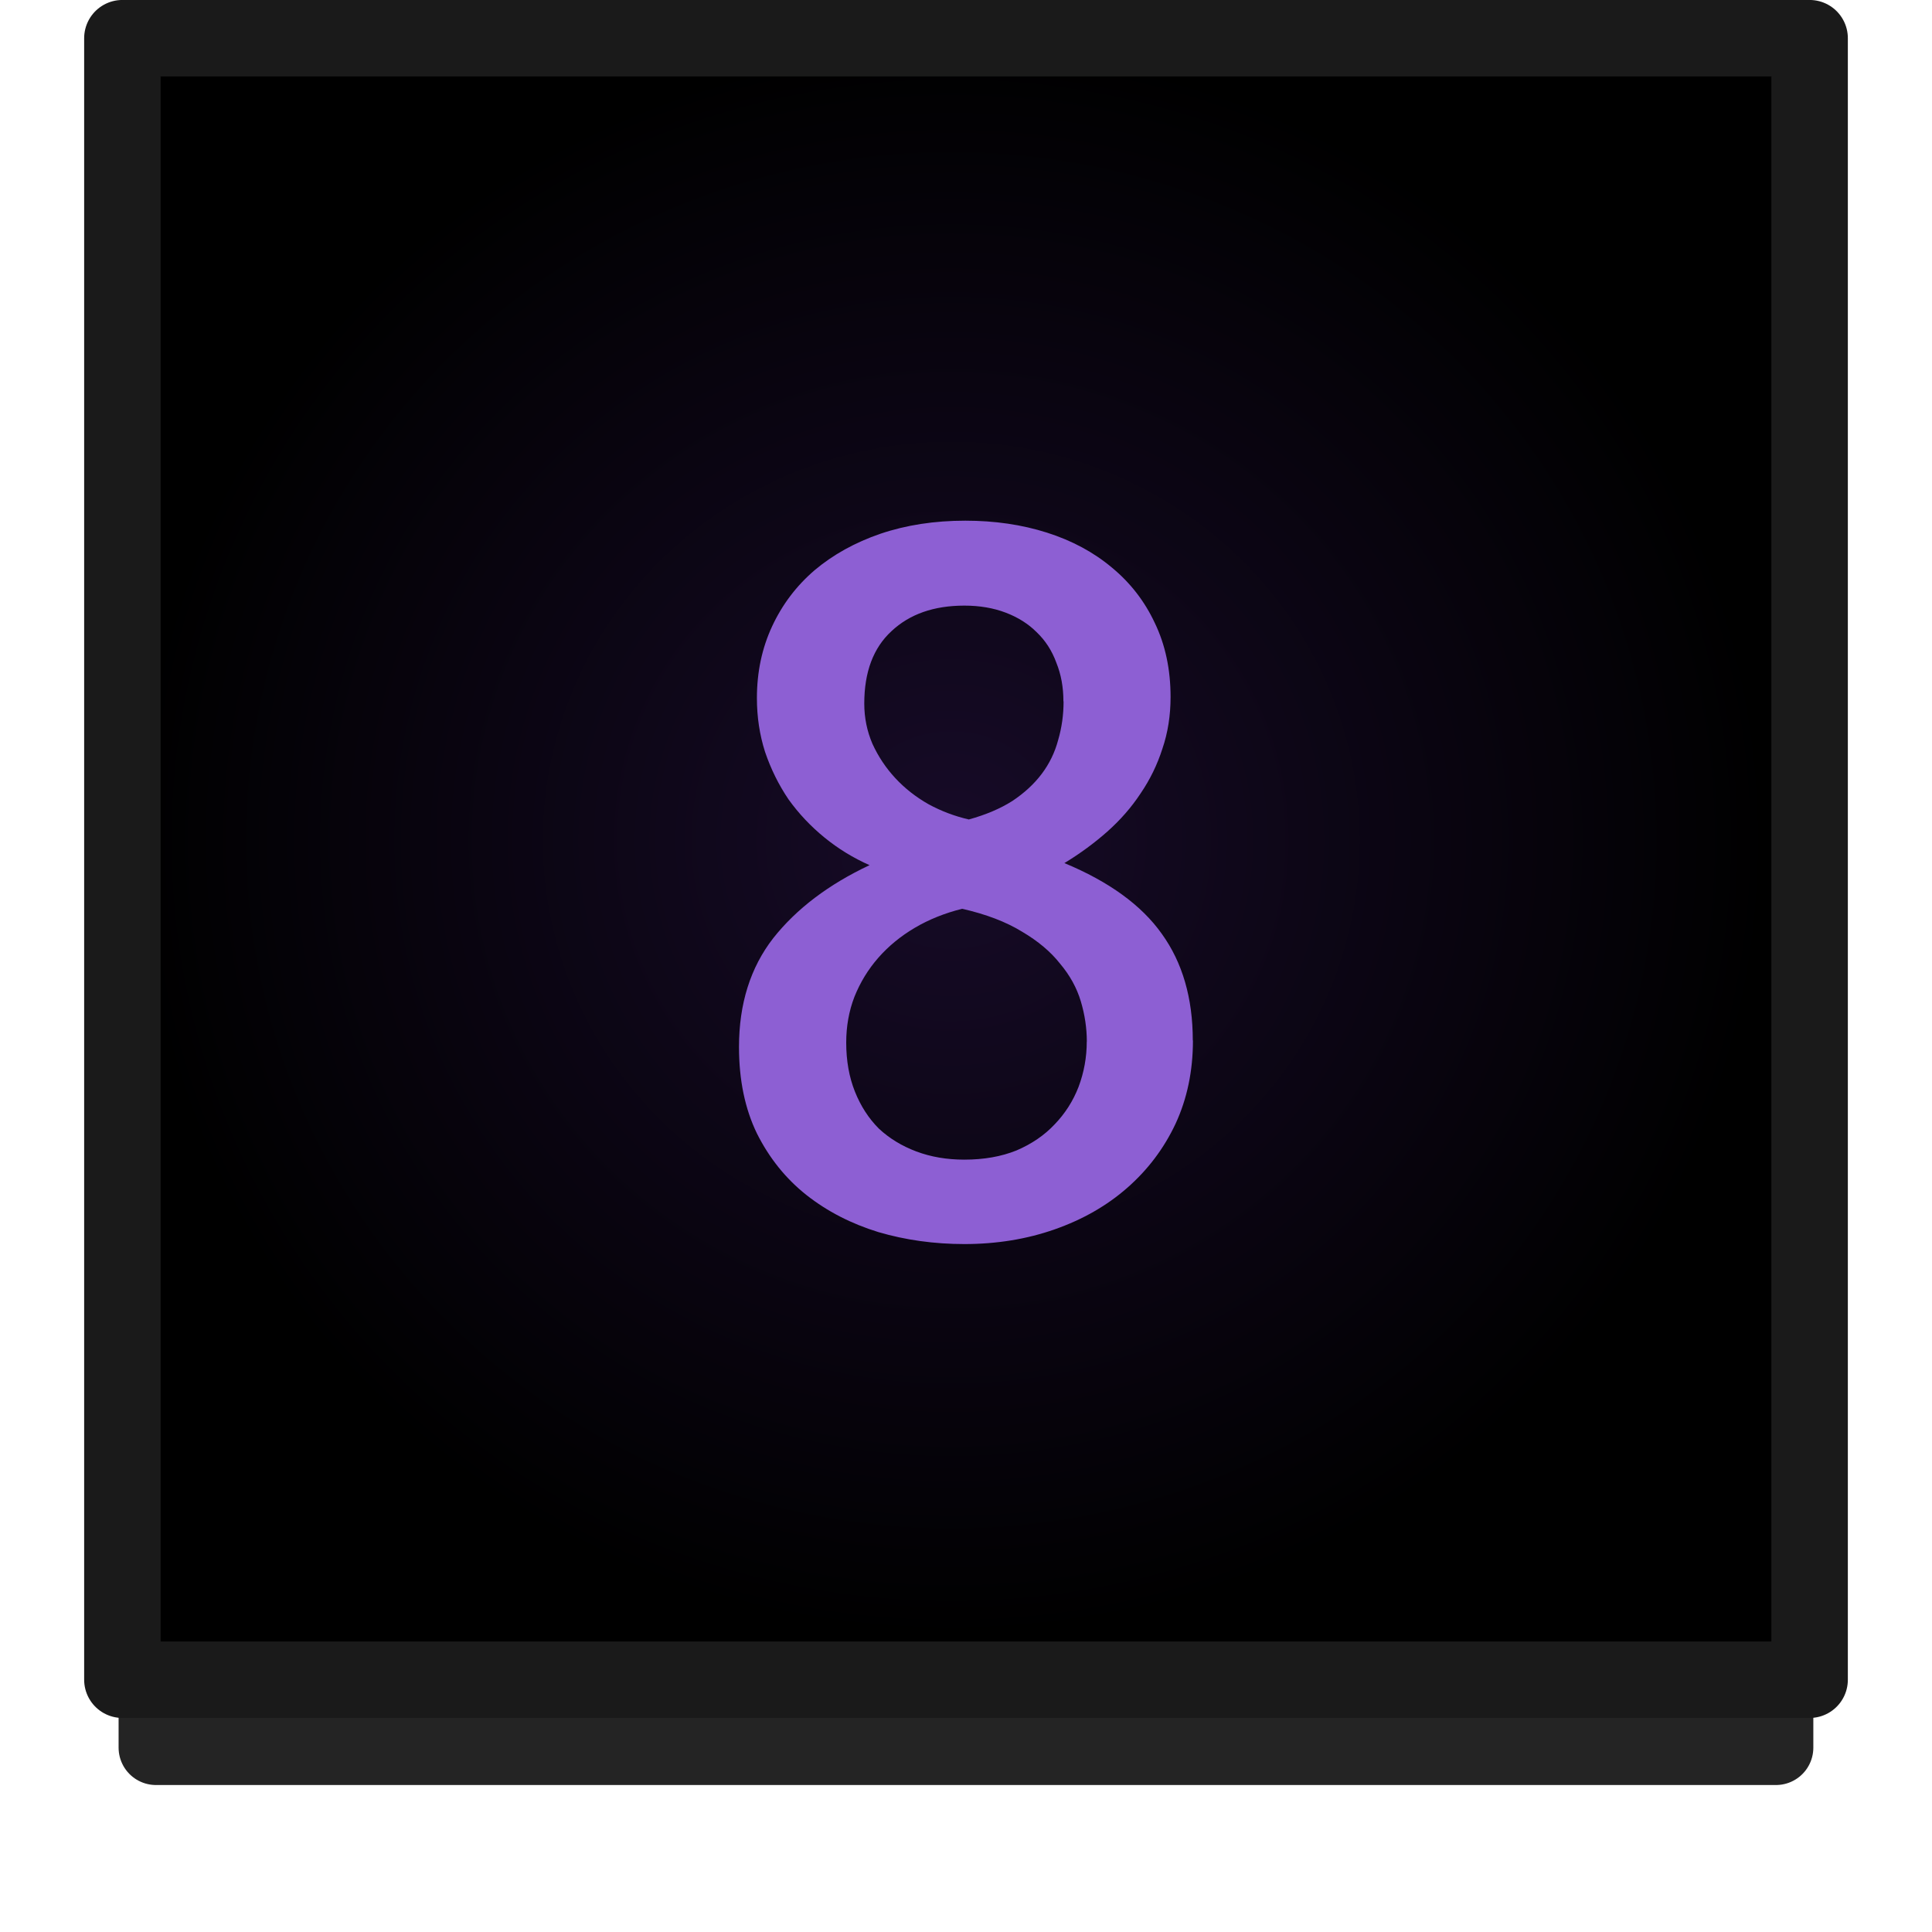 <?xml version="1.0" encoding="UTF-8" standalone="no"?>
<!-- Created with Inkscape (http://www.inkscape.org/) -->

<svg
   xmlns:dc="http://purl.org/dc/elements/1.1/"
   xmlns:cc="http://creativecommons.org/ns#"
   xmlns:rdf="http://www.w3.org/1999/02/22-rdf-syntax-ns#"
   xmlns:svg="http://www.w3.org/2000/svg"
   xmlns="http://www.w3.org/2000/svg"
   xmlns:xlink="http://www.w3.org/1999/xlink"
   xmlns:sodipodi="http://sodipodi.sourceforge.net/DTD/sodipodi-0.dtd"
   xmlns:inkscape="http://www.inkscape.org/namespaces/inkscape"
   width="26"
   height="26"
   viewBox="0 0 26 26"
   id="svg2"
   version="1.1"
   inkscape:version="0.91 r13725"
   sodipodi:docname="btn_hotcue_8.svg">
  <defs
     id="defs4">
    <radialGradient
       inkscape:collect="always"
       xlink:href="#linearGradient4733"
       id="radialGradient4725-4-0"
       cx="768.051"
       cy="166.946"
       fx="768.051"
       fy="166.946"
       r="24.597"
       gradientTransform="matrix(0.447,-6.0228139e-8,9.2685302e-6,0.436,-330.471,964.881)"
       gradientUnits="userSpaceOnUse" />
    <linearGradient
       inkscape:collect="always"
       id="linearGradient4733">
      <stop
         style="stop-color:#170b28;stop-opacity:1"
         offset="0"
         id="stop4735" />
      <stop
         style="stop-color:#000000;stop-opacity:1"
         offset="1"
         id="stop4737" />
    </linearGradient>
    <pattern
       y="0"
       x="0"
       height="6"
       width="6"
       patternUnits="userSpaceOnUse"
       id="EMFhbasepattern" />
    <pattern
       y="0"
       x="0"
       height="6"
       width="6"
       patternUnits="userSpaceOnUse"
       id="EMFhbasepattern-3" />
  </defs>
  <sodipodi:namedview
     id="base"
     pagecolor="#ffffff"
     bordercolor="#666666"
     borderopacity="1.0"
     inkscape:pageopacity="0.0"
     inkscape:pageshadow="2"
     inkscape:zoom="10.24"
     inkscape:cx="5.731264"
     inkscape:cy="10.454127"
     inkscape:document-units="px"
     inkscape:current-layer="g4262"
     showgrid="false"
     units="px"
     inkscape:window-width="1920"
     inkscape:window-height="1028"
     inkscape:window-x="-8"
     inkscape:window-y="-8"
     inkscape:window-maximized="1"
     showguides="false" />
  <g
     inkscape:label="Layer 1"
     inkscape:groupmode="layer"
     id="layer1"
     transform="translate(0,-1026.362)">
    <g
       id="g4262"
       transform="translate(-0.046,0)">
      <rect
         y="1027.892"
         x="2.145"
         height="21.989"
         width="21.801"
         id="rect4183-39-0-0-1-8-7"
         style="opacity:0.859;fill:none;fill-opacity:1;stroke:#000000;stroke-width:1.006;stroke-linecap:round;stroke-linejoin:round;stroke-miterlimit:4;stroke-dasharray:none;stroke-dashoffset:0;stroke-opacity:1" />
      <rect
         y="1026.98"
         x="1.693"
         height="22.091"
         width="22.706"
         id="rect4183-39-0-0-1-8"
         style="opacity:1;fill:url(#radialGradient4725-4-0);fill-opacity:1;stroke:none;stroke-width:1.029;stroke-linecap:round;stroke-linejoin:round;stroke-miterlimit:4;stroke-dasharray:none;stroke-dashoffset:0;stroke-opacity:1" />
      <rect
         transform="scale(1,-1)"
         y="-1048.967"
         x="1.693"
         height="22.091"
         width="22.706"
         id="rect4183-39-0-0-1-8-78"
         style="opacity:1;fill:none;fill-opacity:1;stroke:#1a1a1a;stroke-width:1.029;stroke-linecap:round;stroke-linejoin:round;stroke-miterlimit:4;stroke-dasharray:none;stroke-dashoffset:0;stroke-opacity:1" />
      <g
         style="font-style:normal;font-variant:normal;font-weight:normal;font-stretch:normal;font-size:15px;line-height:100%;font-family:'Estrangelo Edessa';-inkscape-font-specification:'Estrangelo Edessa, Normal';text-align:start;letter-spacing:0px;word-spacing:0px;writing-mode:lr-tb;text-anchor:start;fill:#8d5fd3;fill-opacity:1;stroke:none;stroke-width:1px;stroke-linecap:butt;stroke-linejoin:miter;stroke-opacity:1"
         id="text4148">
        <g
           style="font-style:normal;font-variant:normal;font-weight:normal;font-stretch:normal;font-size:15px;line-height:100%;font-family:'Estrangelo Edessa';-inkscape-font-specification:'Estrangelo Edessa, Normal';text-align:start;letter-spacing:0px;word-spacing:0px;writing-mode:lr-tb;text-anchor:start;fill:#8d5fd3;fill-opacity:1;stroke:none;stroke-width:1px;stroke-linecap:butt;stroke-linejoin:miter;stroke-opacity:1"
           id="text4163">
          <path
             d="m 14.357,1035.801 q 0,-0.286 -0.095,-0.52 -0.088,-0.242 -0.264,-0.41 -0.168,-0.169 -0.417,-0.264 -0.249,-0.095 -0.557,-0.095 -0.615,0 -0.981,0.344 -0.366,0.337 -0.366,0.974 0,0.286 0.11,0.542 0.117,0.256 0.308,0.462 0.19,0.205 0.447,0.351 0.256,0.139 0.542,0.205 0.344,-0.095 0.586,-0.249 0.242,-0.161 0.396,-0.366 0.154,-0.205 0.22,-0.454 0.073,-0.249 0.073,-0.52 z m 0.315,4.578 q 0,-0.271 -0.081,-0.542 -0.081,-0.271 -0.278,-0.505 -0.19,-0.242 -0.513,-0.432 -0.322,-0.198 -0.806,-0.308 -0.352,0.088 -0.637,0.256 -0.286,0.169 -0.491,0.403 -0.205,0.234 -0.322,0.527 -0.11,0.286 -0.11,0.615 0,0.366 0.117,0.659 0.117,0.293 0.322,0.498 0.212,0.198 0.505,0.308 0.293,0.11 0.645,0.11 0.396,0 0.703,-0.124 0.308,-0.132 0.513,-0.351 0.212,-0.22 0.322,-0.505 0.11,-0.293 0.11,-0.608 z m 1.428,-0.015 q 0,0.615 -0.234,1.121 -0.234,0.498 -0.652,0.864 -0.41,0.359 -0.974,0.557 -0.564,0.198 -1.216,0.198 -0.608,0 -1.157,-0.161 -0.549,-0.169 -0.967,-0.498 -0.417,-0.33 -0.667,-0.828 -0.242,-0.498 -0.242,-1.165 0,-0.872 0.461,-1.465 0.469,-0.593 1.296,-0.982 -0.33,-0.146 -0.608,-0.373 -0.278,-0.227 -0.483,-0.513 -0.198,-0.293 -0.315,-0.637 -0.11,-0.344 -0.11,-0.725 0,-0.527 0.205,-0.967 0.205,-0.44 0.571,-0.754 0.374,-0.315 0.886,-0.491 0.52,-0.176 1.143,-0.176 0.593,0 1.099,0.161 0.505,0.161 0.872,0.469 0.374,0.308 0.579,0.747 0.212,0.44 0.212,0.996 0,0.374 -0.11,0.696 -0.103,0.322 -0.293,0.601 -0.183,0.278 -0.447,0.513 -0.264,0.234 -0.579,0.425 0.901,0.374 1.311,0.952 0.417,0.579 0.417,1.435 z"
             style="fill:#8d5fd3;fill-opacity:1"
             id="path4168" />
        </g>
      </g>
    </g>
  </g>
</svg>
